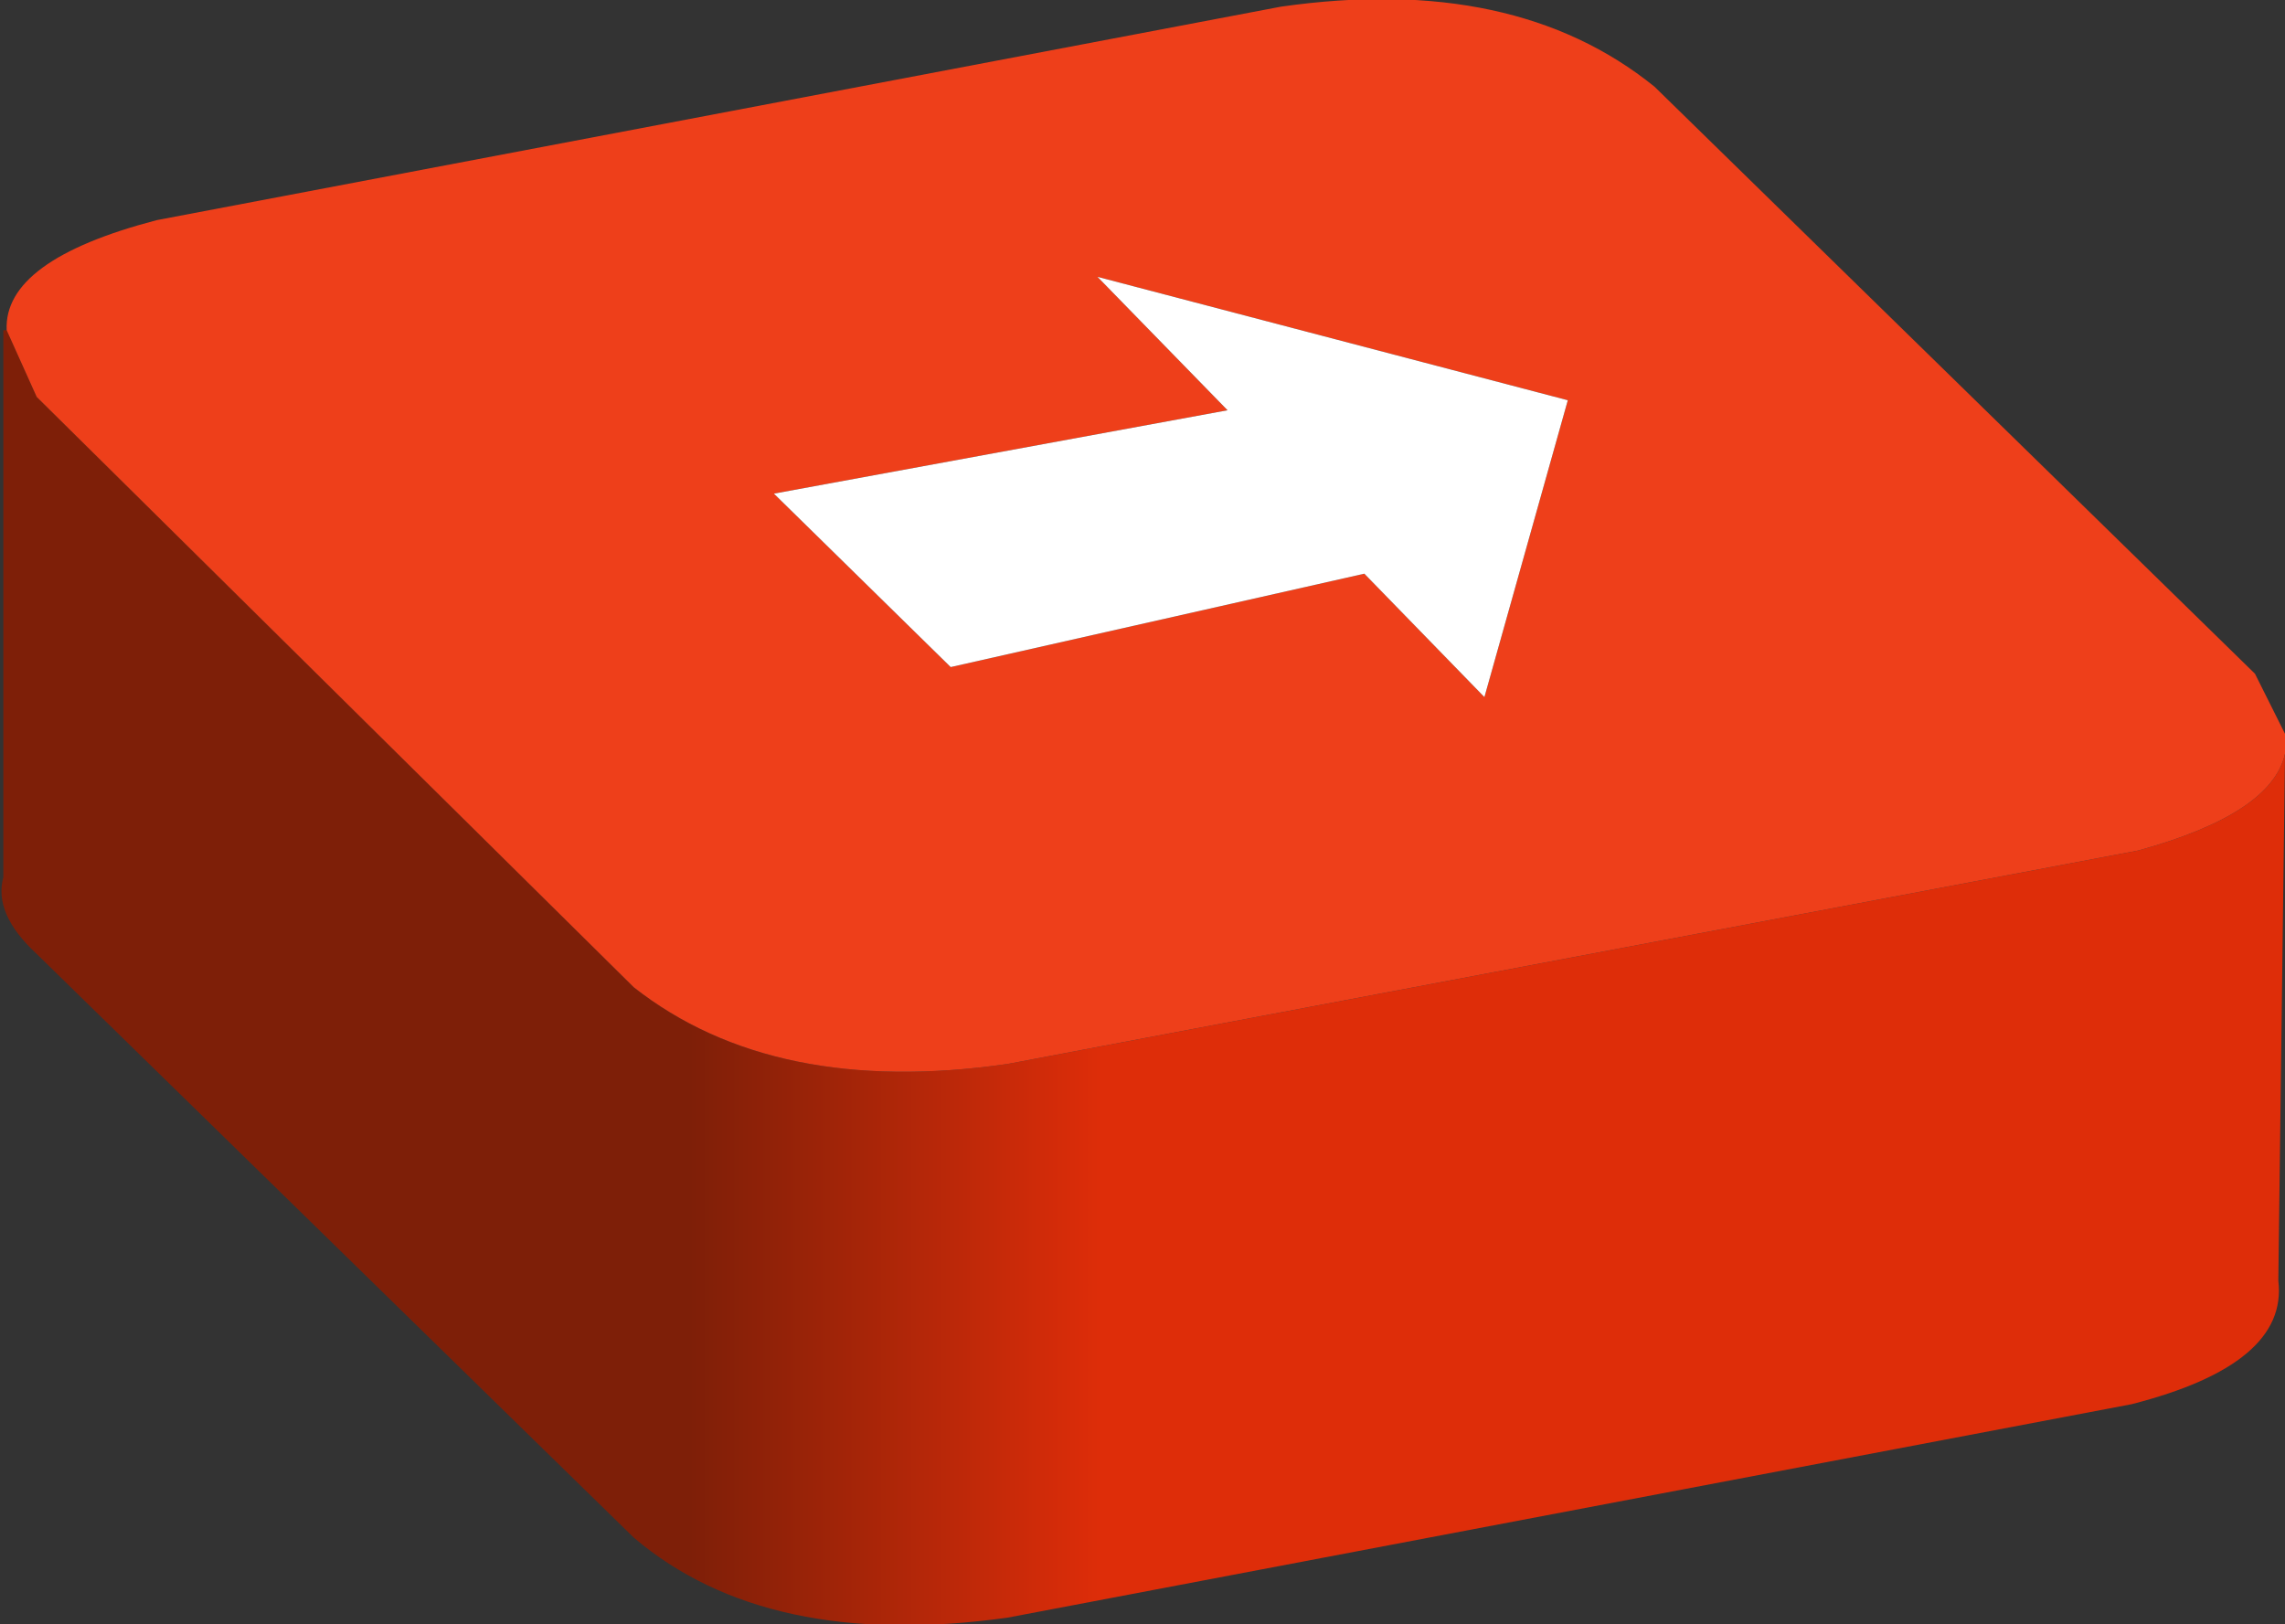 <?xml version="1.0" encoding="UTF-8" standalone="no"?>
<svg xmlns:xlink="http://www.w3.org/1999/xlink" height="24.35px" width="34.25px" xmlns="http://www.w3.org/2000/svg">
  <rect width="100%" height="100%" fill="#333333" stroke="none"/>
  <g transform="matrix(1.0, 0.0, 0.0, 1.0, 17.1, 12.2)">
    <path d="M17.15 -0.9 L17.05 7.0 Q17.2 8.25 14.85 8.85 L-2.0 12.05 Q-5.6 12.55 -7.6 10.85 L-16.55 2.1 Q-17.2 1.5 -17.05 0.95 L-17.05 -7.25 -17.0 -7.25 -16.55 -6.25 -7.6 2.6 Q-5.5 4.25 -2.0 3.75 L14.95 0.55 Q16.95 0.0 17.15 -0.9" fill="url(#gradient0)" fill-rule="evenodd" stroke="none"/>
    <path d="M17.15 -0.9 Q16.95 0.0 14.95 0.55 L-2.0 3.75 Q-5.5 4.25 -7.6 2.6 L-16.55 -6.25 -17.0 -7.25 Q-17.05 -8.3 -14.75 -8.9 L2.1 -12.1 Q5.6 -12.6 7.7 -10.9 L16.7 -2.1 17.15 -1.2 17.15 -0.9 M5.15 -1.75 L6.4 -6.2 -0.65 -8.05 1.3 -6.05 -5.5 -4.8 -2.85 -2.2 3.35 -3.6 5.15 -1.75" fill="#ee3f1a" fill-rule="evenodd" stroke="none"/>
    <path d="M5.15 -1.75 L3.35 -3.6 -2.85 -2.2 -5.5 -4.8 1.3 -6.05 -0.65 -8.05 6.4 -6.2 5.15 -1.75" fill="#ffffff" fill-rule="evenodd" stroke="none"/>
  </g>
  <defs>
    <linearGradient gradientTransform="matrix(0.021, 0.0, 0.0, 0.021, 0.05, 2.45)" gradientUnits="userSpaceOnUse" id="gradient0" spreadMethod="pad" x1="-819.2" x2="819.2">
      <stop offset="0.302" stop-color="#7e1f08"/>
      <stop offset="0.482" stop-color="#de2d09"/>
    </linearGradient>
  </defs>
</svg>
